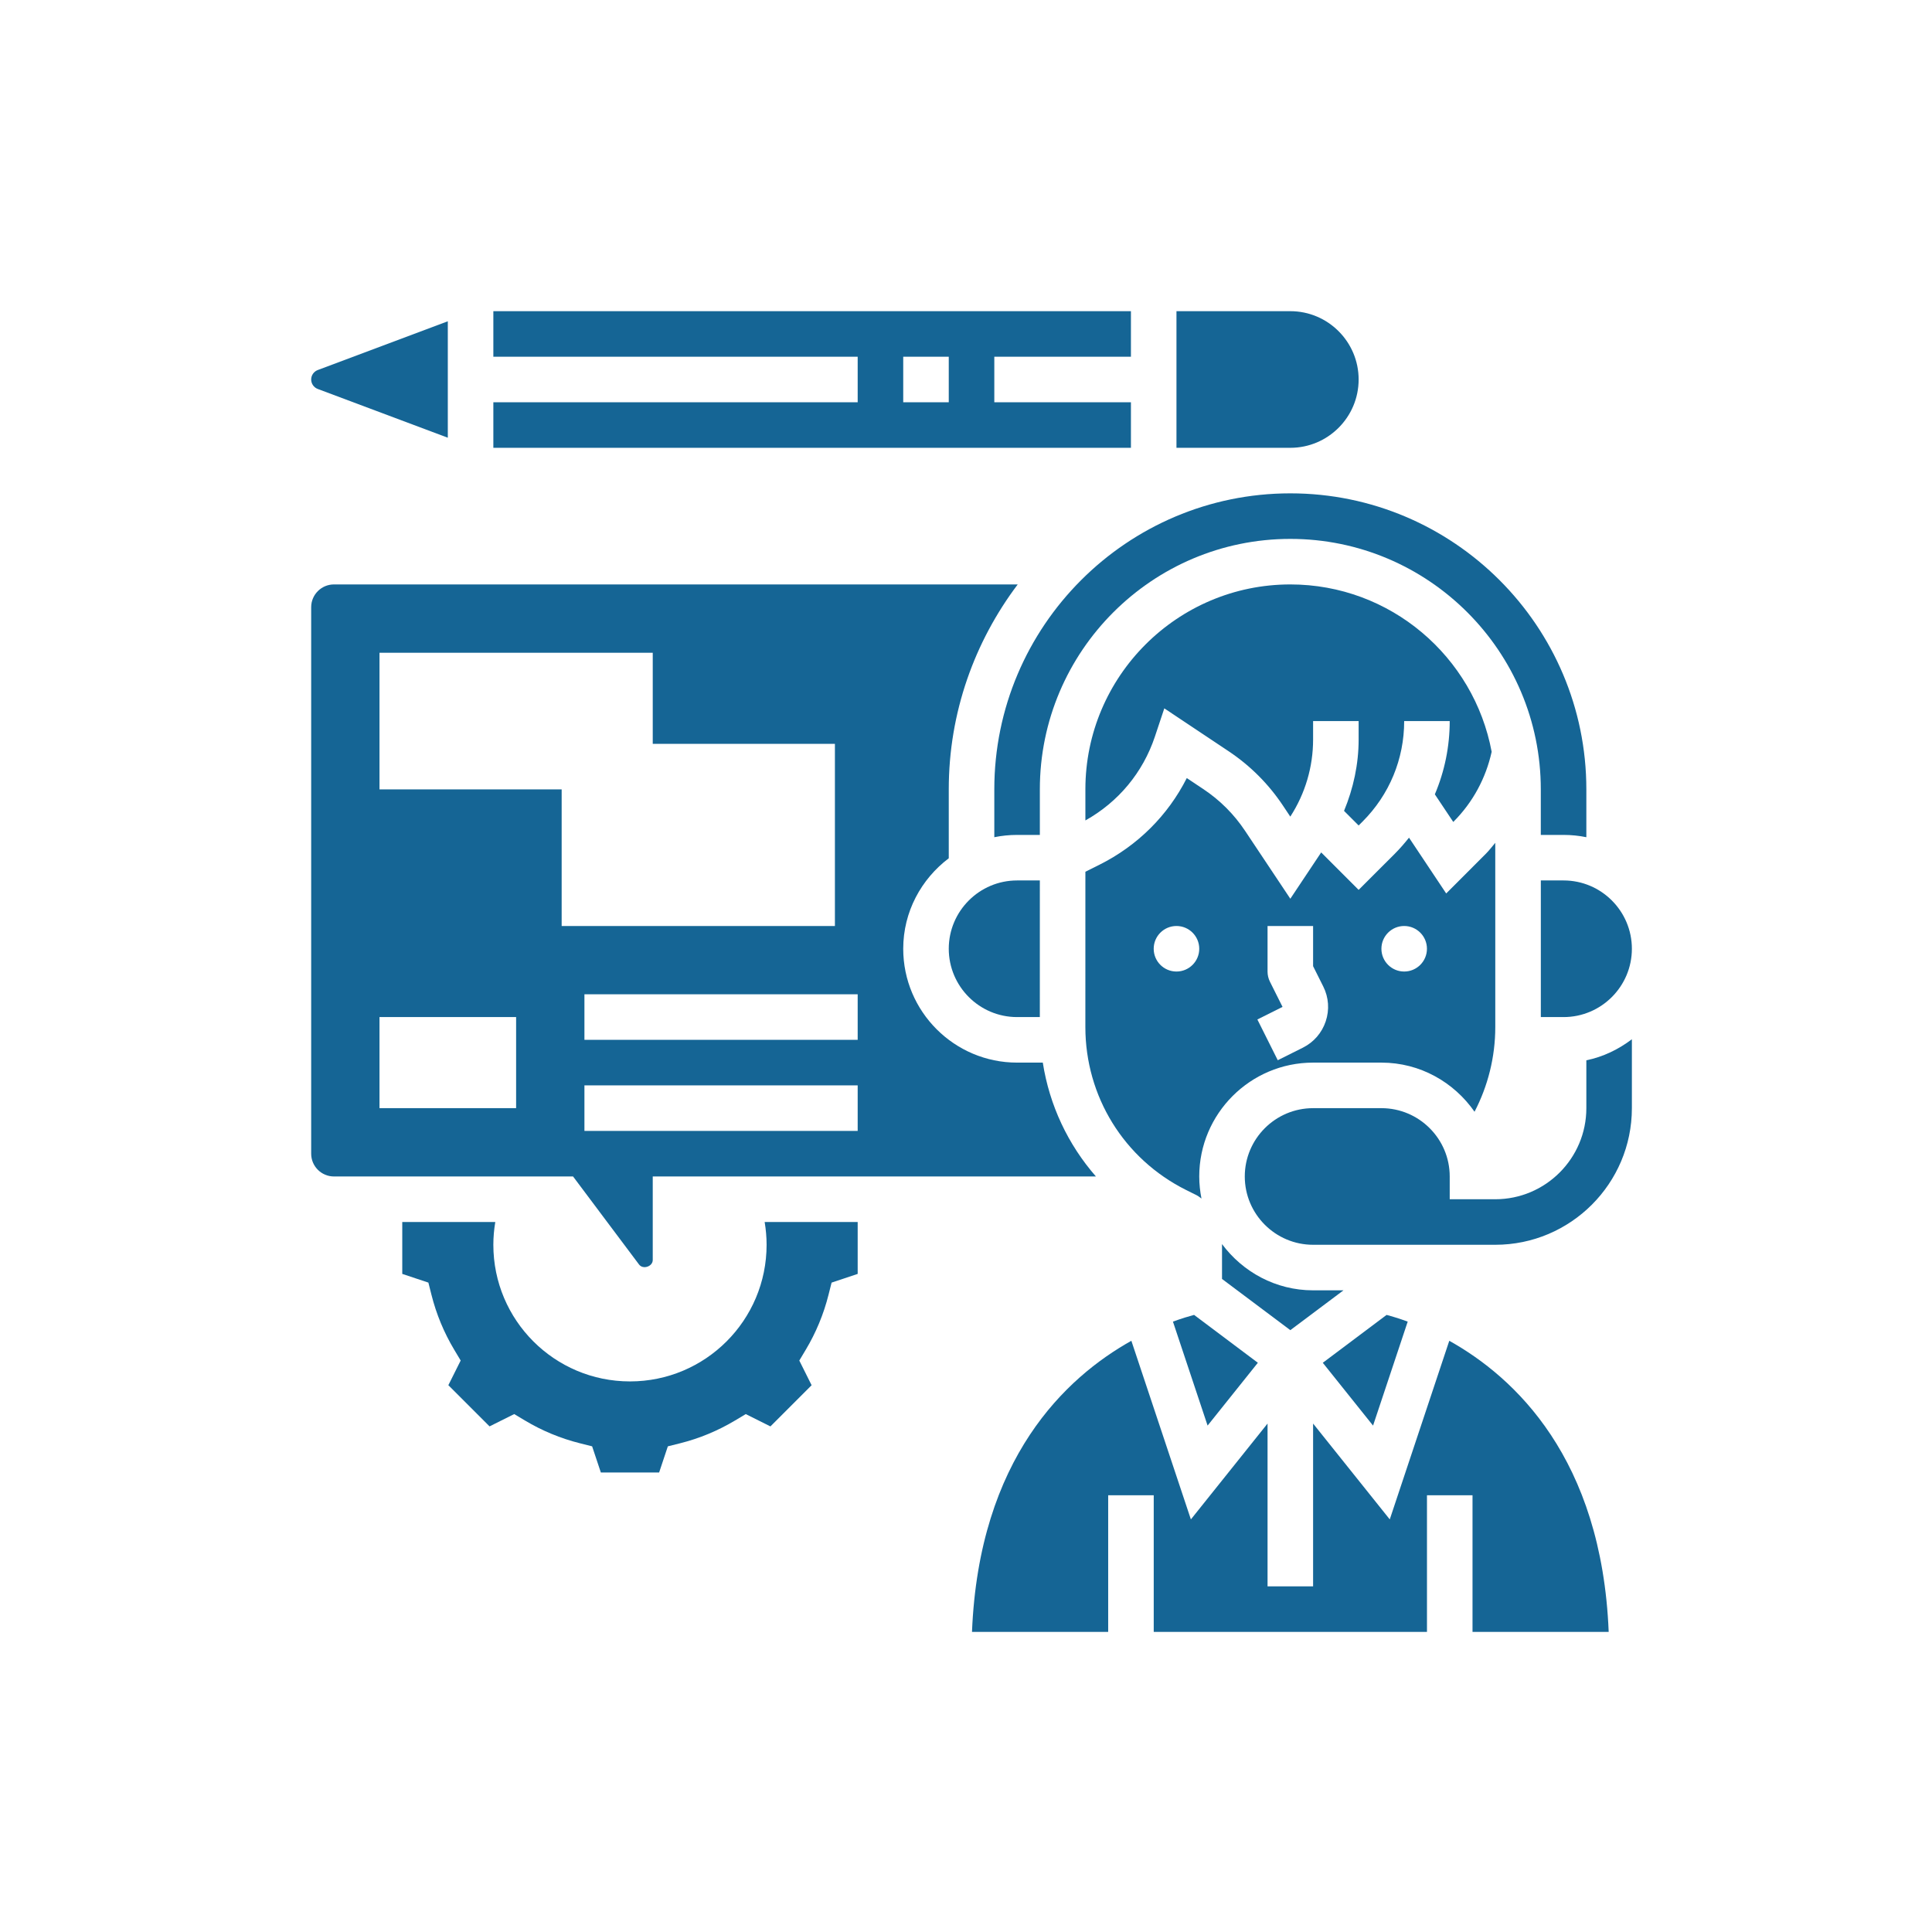 <svg xmlns="http://www.w3.org/2000/svg" xmlns:xlink="http://www.w3.org/1999/xlink" width="1024" zoomAndPan="magnify" viewBox="0 0 768 768" height="1024" preserveAspectRatio="xMidYMid meet" version="1.0"><defs><clipPath id="f675c4acfd"><path d="M 494 413 L 648.699 413 L 648.699 495 L 494 495 Z M 494 413 " clip-rule="nonzero"/></clipPath><clipPath id="6886676830"><path d="M 467 123.699 L 541 123.699 L 541 179 L 467 179 Z M 467 123.699 " clip-rule="nonzero"/></clipPath><clipPath id="3dcb6e438a"><path d="M 196 123.699 L 450 123.699 L 450 179 L 196 179 Z M 196 123.699 " clip-rule="nonzero"/></clipPath><clipPath id="1a8b1cd971"><path d="M 123.699 127 L 179 127 L 179 174 L 123.699 174 Z M 123.699 127 " clip-rule="nonzero"/></clipPath><clipPath id="8f16bebeee"><path d="M 123.699 232 L 436 232 L 436 504 L 123.699 504 Z M 123.699 232 " clip-rule="nonzero"/></clipPath><clipPath id="447600dc8c"><path d="M 386 532 L 640 532 L 640 648.699 L 386 648.699 Z M 386 532 " clip-rule="nonzero"/></clipPath><clipPath id="cd8042553c"><path d="M 612 349 L 648.699 349 L 648.699 405 L 612 405 Z M 612 349 " clip-rule="nonzero"/></clipPath></defs><g clip-path="url(#f675c4acfd)"><path fill="#156595" d="M 630.598 440.512 C 630.598 460.48 614.359 476.719 594.391 476.719 L 576.285 476.719 L 576.285 467.664 C 576.285 452.695 564.102 440.512 549.133 440.512 L 521.977 440.512 C 507.004 440.512 494.82 452.695 494.82 467.664 C 494.82 482.637 507.004 494.82 521.977 494.82 L 594.391 494.82 C 624.344 494.82 648.699 470.461 648.699 440.512 L 648.699 413.121 C 643.414 417.121 637.324 420.117 630.598 421.484 Z M 630.598 440.512 " fill-opacity="1" fill-rule="nonzero"/></g><path fill="#156595" d="M 377.148 377.148 C 377.148 392.121 389.332 404.305 404.305 404.305 L 413.348 404.305 L 413.355 349.992 L 404.305 349.992 C 389.332 349.992 377.148 362.176 377.148 377.148 Z M 377.148 377.148 " fill-opacity="1" fill-rule="nonzero"/><g clip-path="url(#6886676830)"><path fill="#156595" d="M 540.078 150.855 C 540.078 135.883 527.895 123.699 512.926 123.699 L 467.664 123.699 L 467.664 178.012 L 512.926 178.012 C 527.895 178.012 540.078 165.828 540.078 150.855 Z M 540.078 150.855 " fill-opacity="1" fill-rule="nonzero"/></g><g clip-path="url(#3dcb6e438a)"><path fill="#156595" d="M 449.562 159.906 L 395.254 159.906 L 395.254 141.805 L 449.562 141.805 L 449.562 123.699 L 196.113 123.699 L 196.113 141.805 L 340.941 141.805 L 340.941 159.906 L 196.113 159.906 L 196.113 178.012 L 449.562 178.012 Z M 377.148 159.906 L 359.047 159.906 L 359.047 141.805 L 377.148 141.805 Z M 377.148 159.906 " fill-opacity="1" fill-rule="nonzero"/></g><path fill="#156595" d="M 577.691 326.73 L 577.844 326.586 C 585.473 318.945 590.625 309.371 592.961 298.852 C 585.918 261.051 552.742 232.32 512.926 232.32 C 468 232.32 431.457 268.871 431.457 313.785 L 431.457 326.141 C 444.531 318.828 454.305 307.133 459.086 292.824 L 462.832 281.582 L 488.34 298.59 C 496.977 304.344 504.27 311.641 510.02 320.277 L 512.914 324.621 C 518.844 315.461 521.977 304.871 521.977 293.938 L 521.977 286.633 L 540.078 286.633 L 540.078 293.938 C 540.078 303.785 537.988 313.371 534.277 322.34 L 540.078 328.141 L 541.637 326.586 C 552.309 315.914 558.184 301.73 558.184 286.633 L 576.285 286.633 C 576.285 296.816 574.23 306.672 570.375 315.762 Z M 577.691 326.73 " fill-opacity="1" fill-rule="nonzero"/><g clip-path="url(#1a8b1cd971)"><path fill="#156595" d="M 126.297 154.613 L 178.012 174 L 178.012 127.711 L 126.309 147.098 C 124.742 147.688 123.699 149.191 123.699 150.855 C 123.699 152.52 124.742 154.023 126.297 154.613 Z M 126.297 154.613 " fill-opacity="1" fill-rule="nonzero"/></g><path fill="#156595" d="M 395.254 313.785 L 395.254 332.805 C 398.176 332.207 401.207 331.891 404.305 331.891 L 413.355 331.891 L 413.355 313.785 C 413.355 258.887 458.027 214.219 512.926 214.219 C 567.824 214.219 612.492 258.887 612.492 313.785 L 612.492 331.891 L 621.547 331.891 C 624.641 331.891 627.672 332.207 630.598 332.805 L 630.598 313.785 C 630.598 248.902 577.809 196.113 512.926 196.113 C 448.043 196.113 395.254 248.902 395.254 313.785 Z M 395.254 313.785 " fill-opacity="1" fill-rule="nonzero"/><path fill="#156595" d="M 466.262 525.363 L 480.039 566.691 L 500.016 541.719 L 474.664 522.691 C 472.57 523.254 469.719 524.094 466.262 525.363 Z M 466.262 525.363 " fill-opacity="1" fill-rule="nonzero"/><path fill="#156595" d="M 485.77 494.539 L 485.77 508.398 L 512.926 528.758 L 534.051 512.926 L 521.977 512.926 C 507.121 512.926 494.023 505.629 485.77 494.539 Z M 485.77 494.539 " fill-opacity="1" fill-rule="nonzero"/><path fill="#156595" d="M 549.133 422.406 C 564.492 422.406 577.969 430.191 586.152 441.934 C 591.449 431.75 594.398 420.227 594.398 408.258 L 594.398 349.992 L 594.391 349.992 L 594.391 335.039 C 593.141 336.496 592.008 338.027 590.641 339.395 L 574.883 355.16 L 560.102 332.984 C 558.336 335.203 556.473 337.355 554.438 339.395 L 540.078 353.742 L 525.191 338.852 L 512.926 357.262 L 494.957 330.305 C 490.539 323.672 484.945 318.066 478.301 313.652 L 471.766 309.297 C 464.246 324.152 452.223 336.152 437.062 343.738 L 431.457 346.535 L 431.457 349.992 L 431.449 408.25 C 431.449 435.859 446.785 460.688 471.484 473.035 L 475.766 475.168 C 476.445 475.516 476.988 476.02 477.605 476.438 C 477.043 473.594 476.719 470.672 476.719 467.664 C 476.719 442.711 497.02 422.406 521.977 422.406 Z M 558.184 368.098 C 563.18 368.098 567.234 372.152 567.234 377.148 C 567.234 382.145 563.18 386.199 558.184 386.199 C 553.188 386.199 549.133 382.145 549.133 377.148 C 549.133 372.152 553.188 368.098 558.184 368.098 Z M 467.664 386.199 C 462.668 386.199 458.613 382.145 458.613 377.148 C 458.613 372.152 462.668 368.098 467.664 368.098 C 472.664 368.098 476.719 372.152 476.719 377.148 C 476.719 382.145 472.664 386.199 467.664 386.199 Z M 507.93 421.457 L 499.828 405.262 L 509.828 400.258 L 504.824 390.254 C 504.199 388.996 503.871 387.613 503.871 386.211 L 503.871 368.105 L 521.977 368.105 L 521.977 384.074 L 526.023 392.164 C 528.188 396.492 528.531 401.398 527 405.988 C 525.469 410.578 522.246 414.289 517.922 416.461 Z M 507.93 421.457 " fill-opacity="1" fill-rule="nonzero"/><path fill="#156595" d="M 559.586 525.363 C 556.137 524.094 553.285 523.254 551.188 522.699 L 525.832 541.727 L 545.809 566.699 Z M 559.586 525.363 " fill-opacity="1" fill-rule="nonzero"/><g clip-path="url(#8f16bebeee)"><path fill="#156595" d="M 254.035 502.668 C 255.594 504.75 259.477 503.473 259.477 500.859 L 259.477 467.664 L 435.648 467.664 C 424.562 454.977 417.176 439.398 414.531 422.406 L 404.305 422.406 C 379.348 422.406 359.047 402.105 359.047 377.148 C 359.047 362.422 366.223 349.441 377.148 341.176 L 377.148 313.785 C 377.148 283.199 387.43 255.039 404.559 232.32 L 132.754 232.32 C 127.754 232.32 123.699 236.387 123.699 241.371 L 123.699 458.613 C 123.699 463.602 127.754 467.664 132.754 467.664 L 227.797 467.664 Z M 340.941 449.562 L 232.32 449.562 L 232.32 431.457 L 340.941 431.457 Z M 340.941 413.355 L 232.32 413.355 L 232.32 395.254 L 340.941 395.254 Z M 205.164 440.512 L 150.855 440.512 L 150.855 404.305 L 205.164 404.305 Z M 150.855 313.785 L 150.855 259.477 L 259.477 259.477 L 259.477 295.684 L 331.891 295.684 L 331.891 368.098 L 223.27 368.098 L 223.27 313.785 Z M 150.855 313.785 " fill-opacity="1" fill-rule="nonzero"/></g><g clip-path="url(#447600dc8c)"><path fill="#156595" d="M 576.113 532.984 L 552.453 603.984 L 521.977 565.887 L 521.977 630.598 L 503.871 630.598 L 503.871 565.887 L 473.395 603.984 L 449.734 532.984 C 423.766 547.492 389.168 579.652 386.383 648.699 L 440.52 648.699 L 440.52 594.391 L 458.625 594.391 L 458.625 648.699 L 567.242 648.699 L 567.242 594.391 L 585.348 594.391 L 585.348 648.699 L 639.477 648.699 C 636.688 579.652 602.094 547.492 576.113 532.984 Z M 576.113 532.984 " fill-opacity="1" fill-rule="nonzero"/></g><path fill="#156595" d="M 304.734 494.82 C 304.734 524.82 280.422 549.133 250.426 549.133 C 220.426 549.133 196.113 524.82 196.113 494.82 C 196.113 491.734 196.395 488.711 196.883 485.77 L 159.906 485.77 L 159.906 506.398 L 170.289 509.855 L 171.504 514.672 C 173.441 522.391 176.5 529.762 180.582 536.578 L 183.125 540.832 L 178.227 550.633 L 194.602 567.008 L 204.414 562.113 L 208.668 564.664 C 215.477 568.746 222.844 571.797 230.574 573.734 L 235.379 574.938 L 238.848 585.34 L 262.012 585.34 L 265.477 574.945 L 270.285 573.742 C 278.016 571.805 285.383 568.746 292.188 564.672 L 296.445 562.121 L 306.254 567.02 L 322.629 550.645 L 317.734 540.84 L 320.277 536.586 C 324.359 529.77 327.418 522.402 329.355 514.68 L 330.57 509.863 L 340.941 506.398 L 340.941 485.77 L 303.965 485.77 C 304.453 488.711 304.734 491.734 304.734 494.82 Z M 304.734 494.82 " fill-opacity="1" fill-rule="nonzero"/><g clip-path="url(#cd8042553c)"><path fill="#156595" d="M 612.504 349.992 L 612.504 404.305 L 621.547 404.305 C 636.516 404.305 648.699 392.121 648.699 377.148 C 648.699 362.176 636.516 349.992 621.547 349.992 Z M 612.504 349.992 " fill-opacity="1" fill-rule="nonzero"/></g></svg>